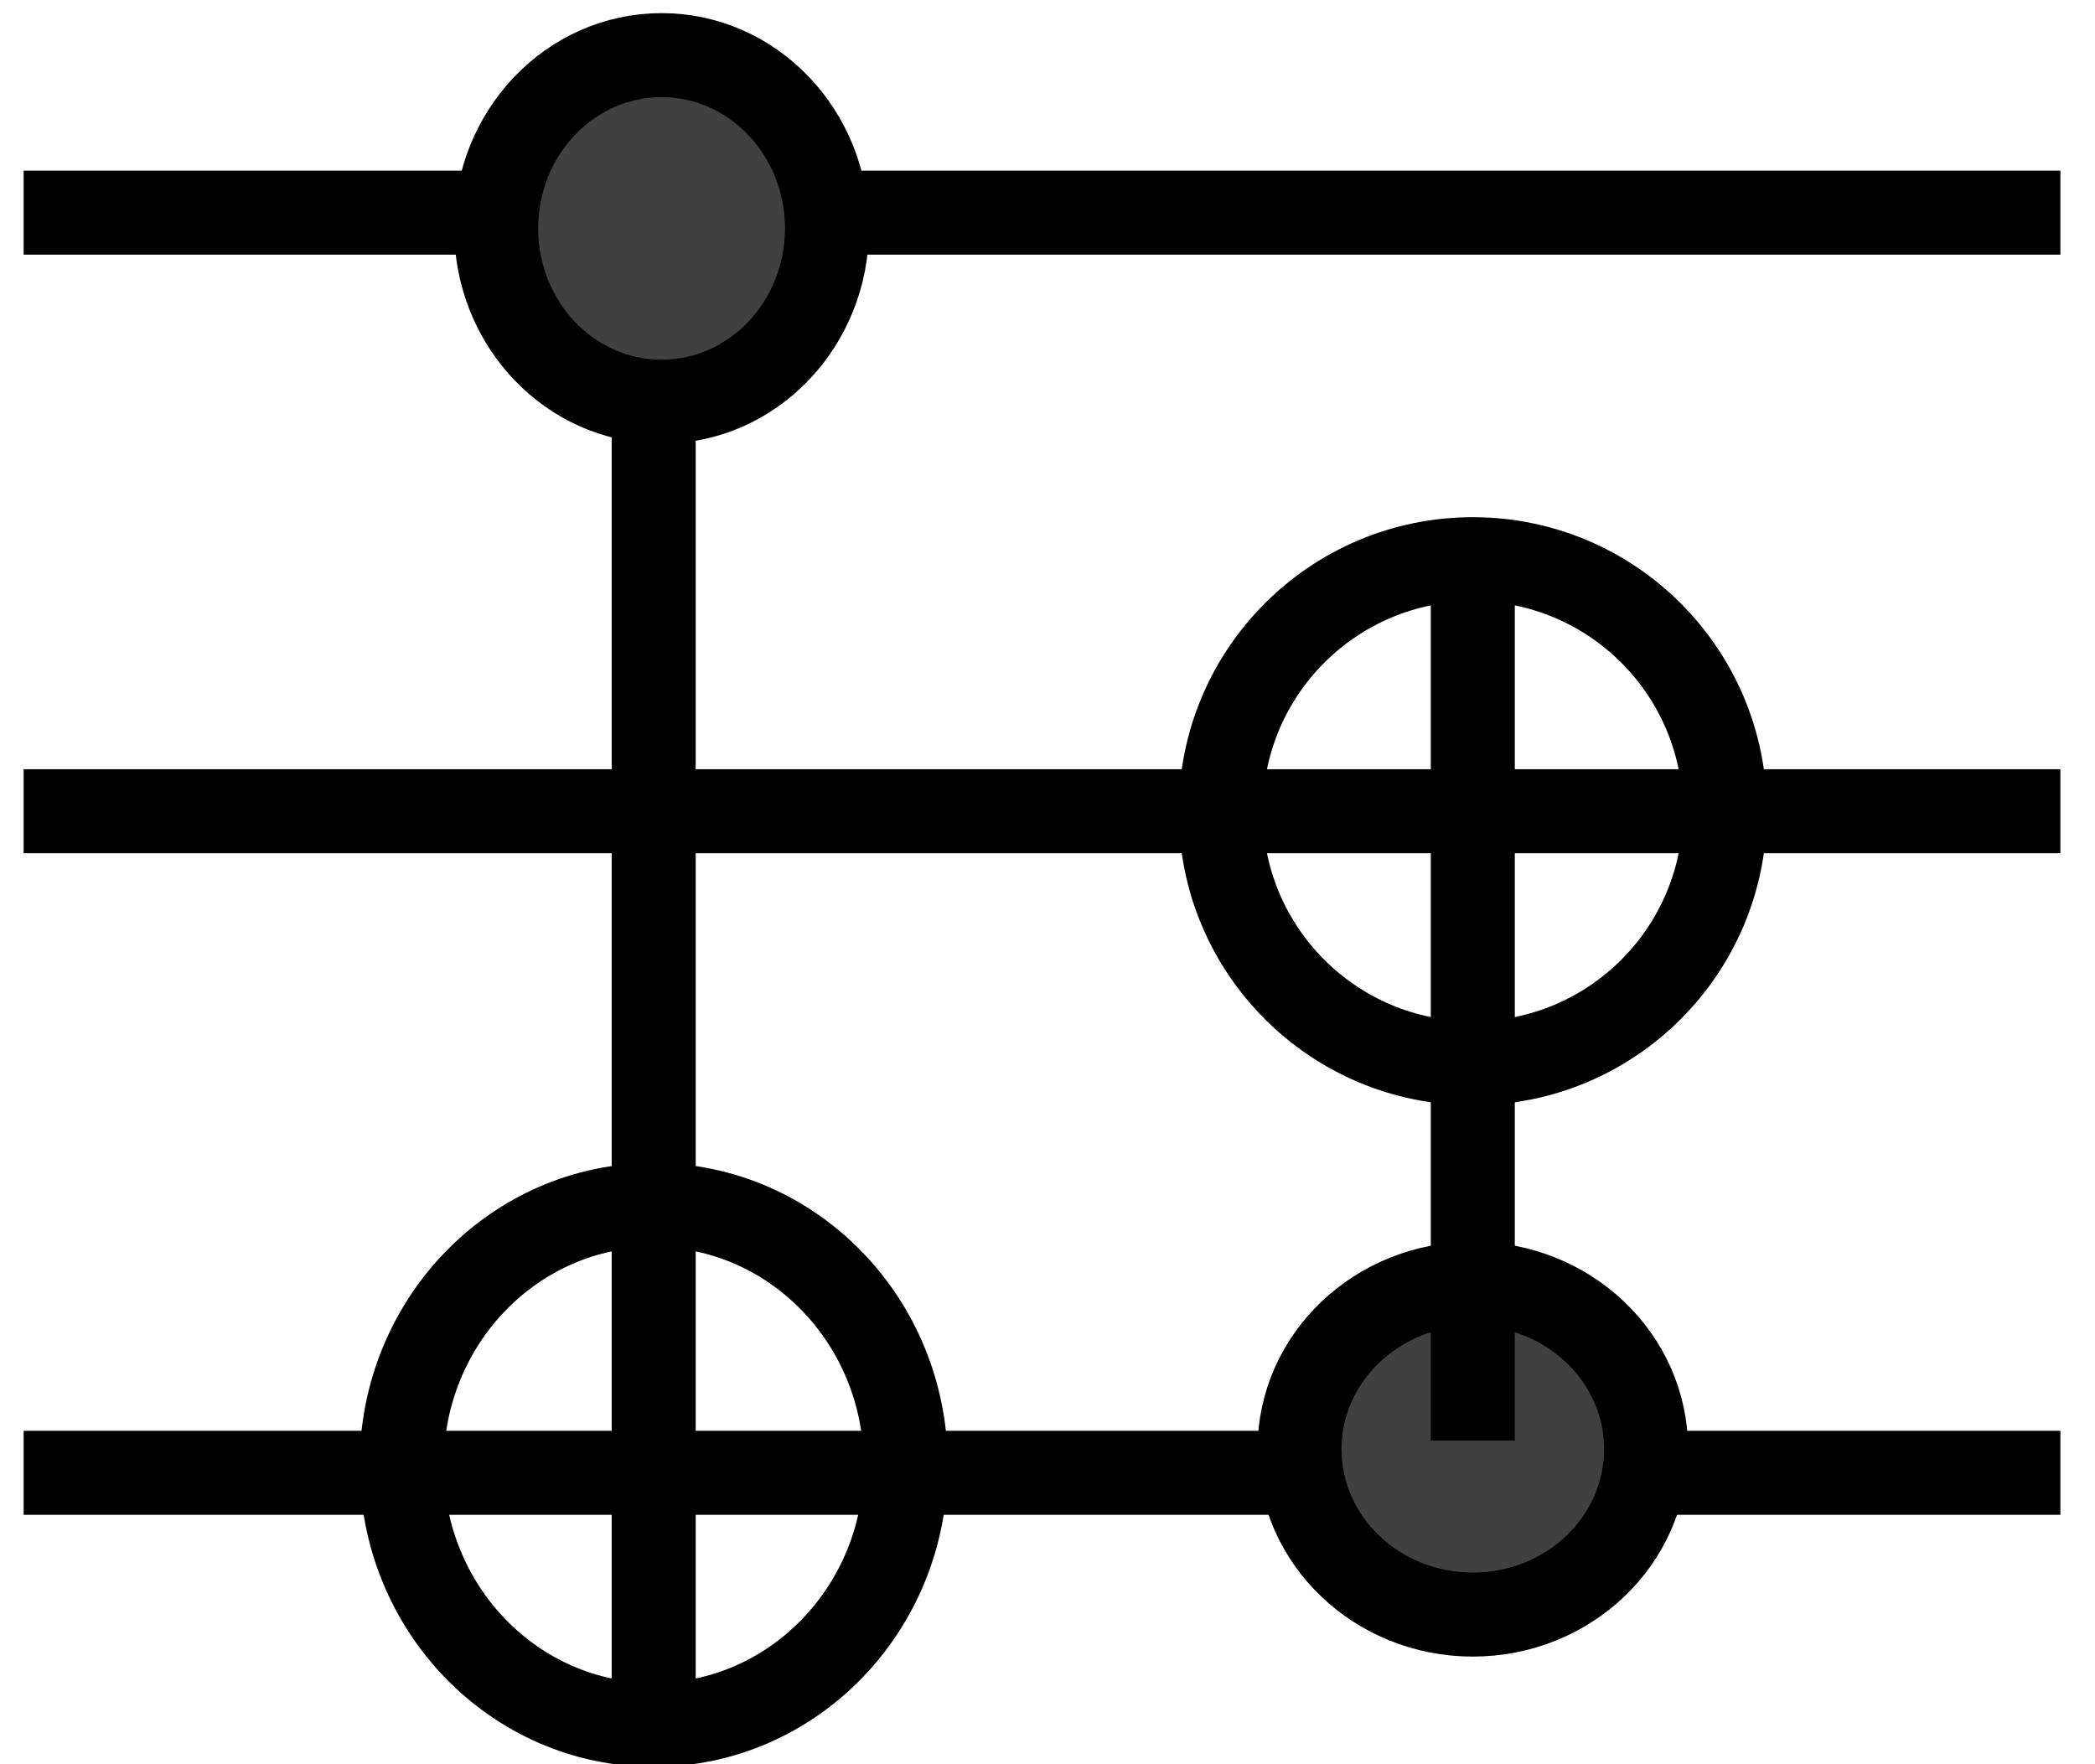 <svg width="133" height="112" xmlns="http://www.w3.org/2000/svg" xmlns:xlink="http://www.w3.org/1999/xlink" overflow="hidden"><defs><clipPath id="clip0"><rect x="339" y="357" width="133" height="112"/></clipPath></defs><g clip-path="url(#clip0)" transform="translate(-339 -357)"><path d="M340.5 370.5 469.803 370.5" stroke="#000000" stroke-width="5.333" stroke-miterlimit="8" fill="none" fill-rule="evenodd"/><path d="M340.5 408.5 469.803 408.5" stroke="#000000" stroke-width="5.333" stroke-miterlimit="8" fill="none" fill-rule="evenodd"/><path d="M340.5 450.5 469.803 450.5" stroke="#000000" stroke-width="5.333" stroke-miterlimit="8" fill="none" fill-rule="evenodd"/><path d="M380.5 370.5 380.5 465.311" stroke="#000000" stroke-width="5.333" stroke-miterlimit="8" fill="none" fill-rule="evenodd"/><path d="M364.5 450C364.5 440.887 371.664 433.5 380.5 433.5 389.337 433.5 396.5 440.887 396.5 450 396.5 459.113 389.337 466.5 380.5 466.5 371.664 466.5 364.5 459.113 364.5 450Z" stroke="#000000" stroke-width="5.333" stroke-miterlimit="8" fill="none" fill-rule="evenodd"/><path d="M370.5 371.5C370.5 365.425 375.201 360.5 381 360.5 386.799 360.5 391.5 365.425 391.5 371.5 391.5 377.575 386.799 382.5 381 382.5 375.201 382.5 370.5 377.575 370.5 371.5Z" stroke="#000000" stroke-width="5.333" stroke-miterlimit="8" fill="#404040" fill-rule="evenodd"/><path d="M416.5 408.5C416.5 399.664 423.664 392.5 432.5 392.5 441.337 392.5 448.5 399.664 448.5 408.5 448.5 417.337 441.337 424.5 432.5 424.5 423.664 424.5 416.5 417.337 416.5 408.5Z" stroke="#000000" stroke-width="5.333" stroke-miterlimit="8" fill="none" fill-rule="evenodd"/><path d="M421.5 449C421.5 443.201 426.425 438.5 432.5 438.5 438.575 438.5 443.5 443.201 443.5 449 443.5 454.799 438.575 459.5 432.5 459.5 426.425 459.5 421.5 454.799 421.5 449Z" stroke="#000000" stroke-width="5.333" stroke-miterlimit="8" fill="#404040" fill-rule="evenodd"/><path d="M432.5 393.5 432.5 448.456" stroke="#000000" stroke-width="5.333" stroke-miterlimit="8" fill="none" fill-rule="evenodd"/></g></svg>